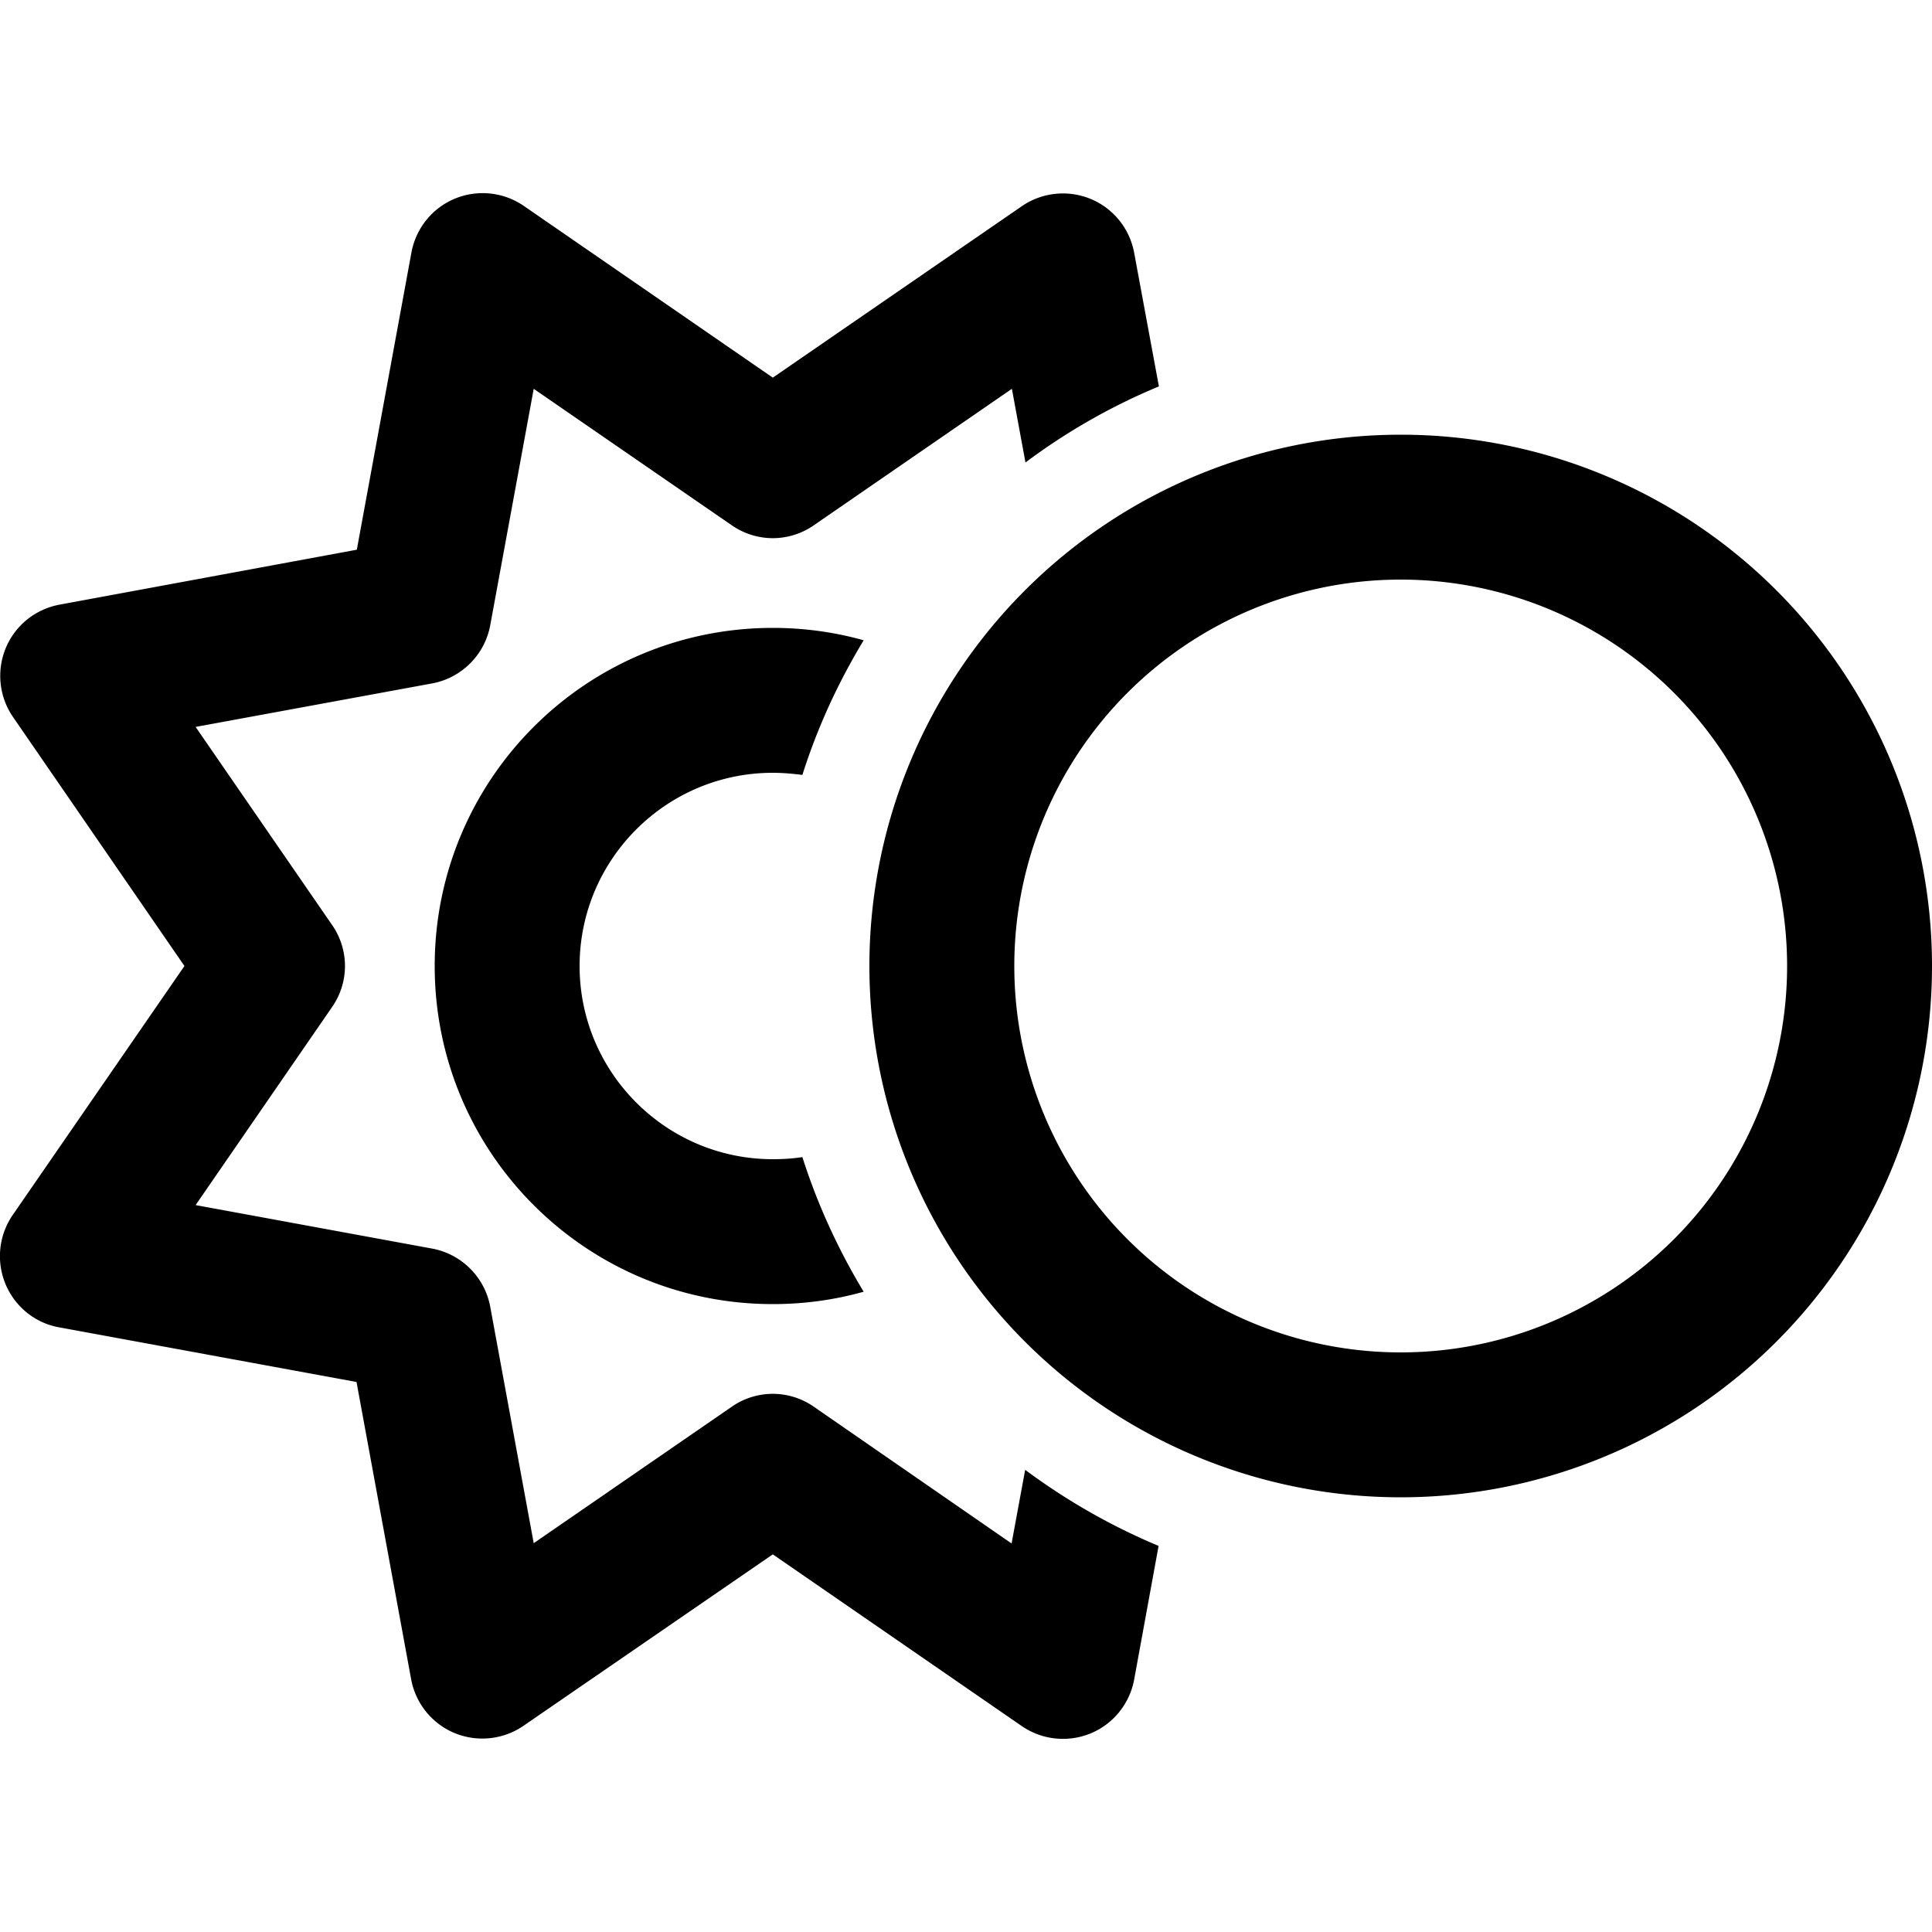 <svg xmlns="http://www.w3.org/2000/svg" width="24" height="24" viewBox="0 0 640 512"><path d="M375.7 19.7c-1.5-8-6.9-14.7-14.4-17.8s-16.1-2.2-22.8 2.4L256 61.1 173.5 4.2c-6.7-4.6-15.3-5.5-22.8-2.4s-12.9 9.8-14.4 17.8l-18.1 98.5L19.7 136.3c-8 1.5-14.7 6.9-17.8 14.4s-2.2 16.1 2.4 22.8L61.1 256 4.2 338.5c-4.6 6.7-5.5 15.3-2.4 22.8s9.8 13 17.8 14.4l98.5 18.1 18.1 98.5c1.5 8 6.9 14.7 14.4 17.8s16.1 2.2 22.8-2.4L256 450.9l82.5 56.9c6.7 4.6 15.3 5.5 22.8 2.4s12.9-9.8 14.4-17.8l8.1-44.3c-15.8-6.6-30.6-15.1-44.2-25.2l-4.5 24.4L269.6 402c-8.2-5.7-19-5.7-27.2 0l-65.6 45.2-14.4-78.3c-1.8-9.8-9.5-17.5-19.3-19.3L64.8 335.2 110 269.6c5.7-8.2 5.7-19 0-27.2L64.8 176.8l78.3-14.4c9.8-1.8 17.5-9.5 19.3-19.3l14.4-78.3L242.4 110c8.2 5.7 19 5.7 27.2 0l65.6-45.2 4.5 24.4C353.2 79.1 368 70.6 383.9 64l-8.2-44.3zM256 144c-61.9 0-112 50.1-112 112s50.1 112 112 112c10.4 0 20.5-1.4 30.1-4.1c-8.4-13.9-15.3-28.9-20.3-44.6c-3.2 .5-6.5 .7-9.8 .7c-35.3 0-64-28.7-64-64s28.7-64 64-64c3.3 0 6.6 .3 9.8 .7c5-15.8 11.9-30.7 20.3-44.6c-9.6-2.7-19.7-4.1-30.1-4.1zm80 112a128 128 0 1 1 256 0 128 128 0 1 1 -256 0zm304 0a176 176 0 1 0 -352 0 176 176 0 1 0 352 0z"/></svg>